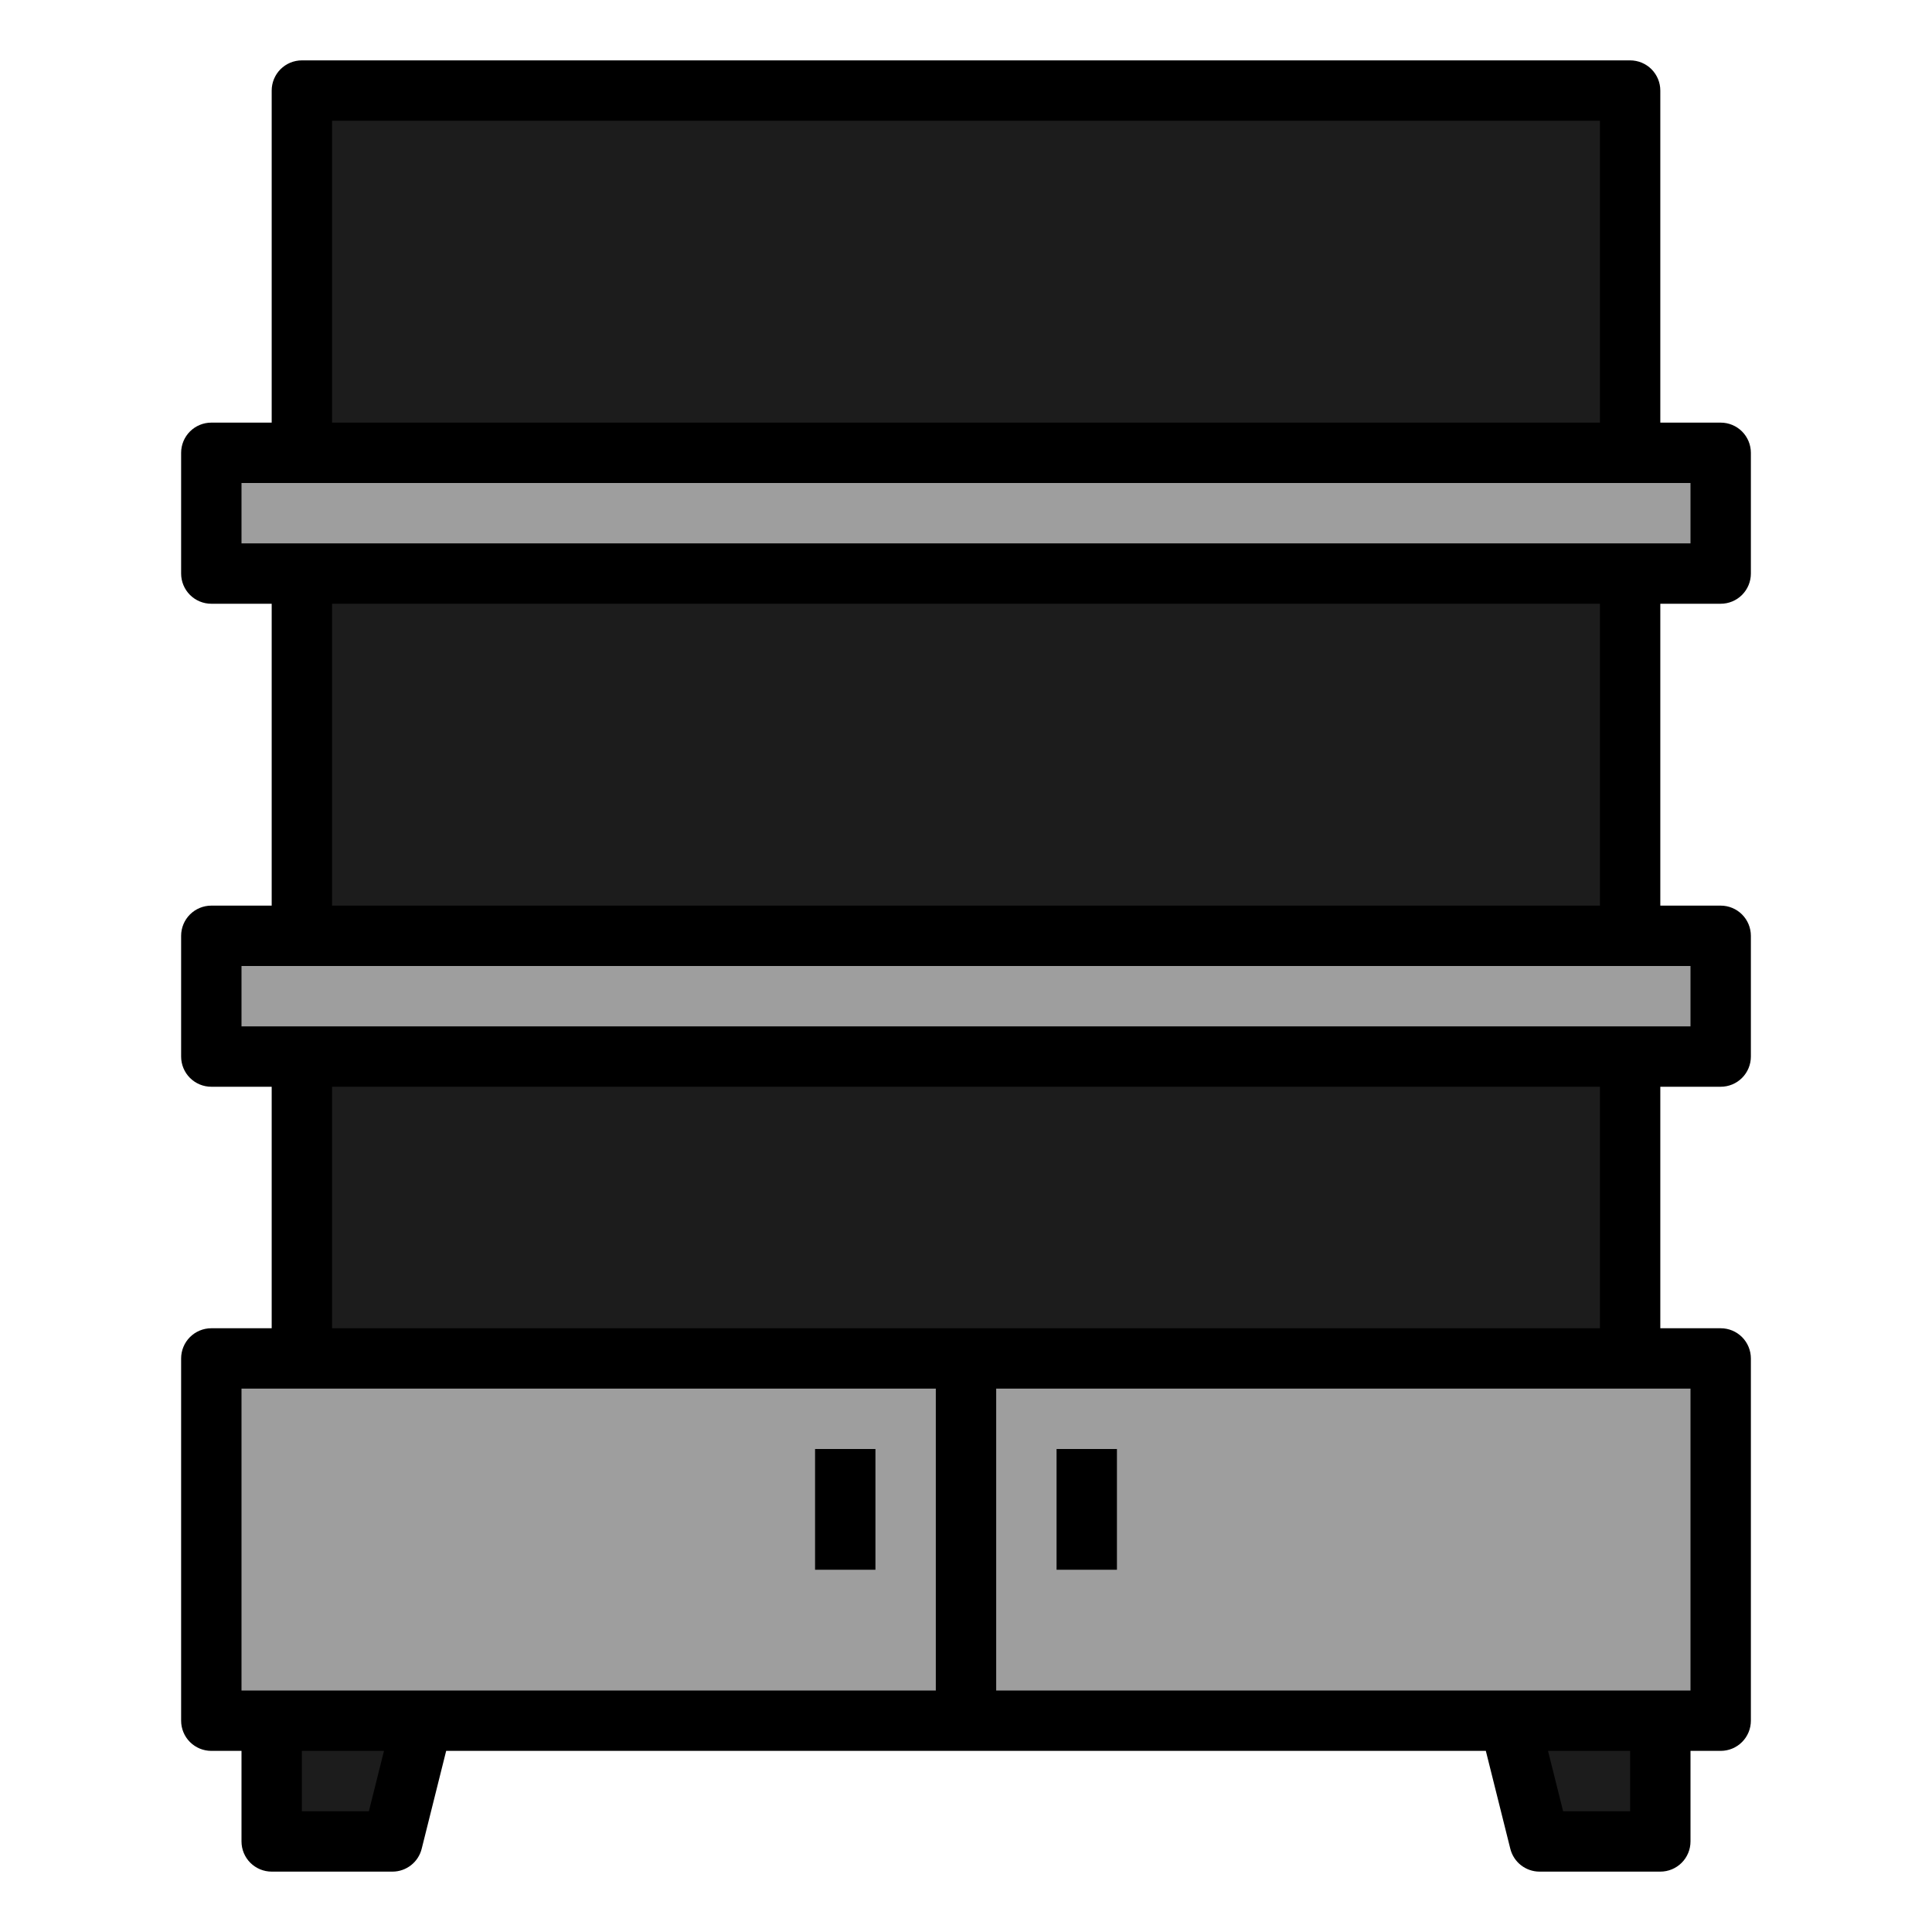 <svg width="80" height="80" viewBox="0 0 80 80" fill="none" xmlns="http://www.w3.org/2000/svg">
<path d="M8.75 56.25H71.25V71.25H8.75V56.25Z" fill="#9E9E9E"/>
<path d="M16.25 76.25H11.25V71.25H17.5L16.25 76.25Z" fill="#1C1C1C"/>
<path d="M63.75 76.25H68.75V71.25H62.5L63.75 76.25Z" fill="#1C1C1C"/>
<path d="M12.5 3.75H67.5V56.25H12.5V3.75Z" fill="#1C1C1C"/>
<path d="M8.75 38.75H71.25V43.75H8.75V38.75Z" fill="#9E9E9E"/>
<path d="M8.75 18.75H71.25V23.75H8.75V18.75Z" fill="#9E9E9E"/>
<path d="M33.75 60H36.25V65H33.75V60Z" fill="black"/>
<path d="M43.75 60H46.25V65H43.75V60Z" fill="black"/>
<path d="M71.25 25C71.582 25 71.9 24.868 72.134 24.634C72.368 24.399 72.5 24.081 72.5 23.75V18.75C72.5 18.419 72.368 18.101 72.134 17.866C71.9 17.632 71.582 17.5 71.25 17.5H68.75V3.75C68.75 3.418 68.618 3.101 68.384 2.866C68.15 2.632 67.832 2.5 67.5 2.5H12.5C12.168 2.5 11.851 2.632 11.616 2.866C11.382 3.101 11.25 3.418 11.25 3.75V17.5H8.75C8.418 17.5 8.101 17.632 7.866 17.866C7.632 18.101 7.5 18.419 7.5 18.75V23.75C7.5 24.081 7.632 24.399 7.866 24.634C8.101 24.868 8.418 25 8.75 25H11.25V37.5H8.75C8.418 37.5 8.101 37.632 7.866 37.866C7.632 38.1 7.5 38.419 7.5 38.75V43.75C7.5 44.081 7.632 44.4 7.866 44.634C8.101 44.868 8.418 45 8.75 45H11.25V55H8.75C8.418 55 8.101 55.132 7.866 55.366C7.632 55.6 7.5 55.919 7.5 56.25V71.25C7.5 71.582 7.632 71.9 7.866 72.134C8.101 72.368 8.418 72.5 8.75 72.5H10V76.25C10 76.582 10.132 76.9 10.366 77.134C10.601 77.368 10.918 77.5 11.25 77.5H16.25C16.529 77.5 16.8 77.406 17.02 77.234C17.24 77.062 17.395 76.821 17.462 76.55L18.475 72.5H61.525L62.538 76.55C62.605 76.821 62.76 77.062 62.98 77.234C63.2 77.406 63.471 77.5 63.75 77.5H68.75C69.082 77.5 69.4 77.368 69.634 77.134C69.868 76.9 70 76.582 70 76.25V72.5H71.25C71.582 72.5 71.9 72.368 72.134 72.134C72.368 71.9 72.5 71.582 72.5 71.25V56.25C72.5 55.919 72.368 55.6 72.134 55.366C71.9 55.132 71.582 55 71.25 55H68.75V45H71.25C71.582 45 71.9 44.868 72.134 44.634C72.368 44.4 72.5 44.081 72.5 43.75V38.75C72.5 38.419 72.368 38.1 72.134 37.866C71.9 37.632 71.582 37.5 71.25 37.5H68.75V25H71.25ZM13.75 5H66.25V17.5H13.75V5ZM15.275 75H12.5V72.5H15.9L15.275 75ZM38.75 70H10V57.5H38.75V70ZM13.75 55V45H66.25V55H13.75ZM67.5 75H64.725L64.1 72.5H67.5V75ZM70 57.5V70H41.25V57.5H70ZM70 40V42.5H10V40H70ZM13.75 37.5V25H66.25V37.5H13.75ZM10 22.5V20H70V22.5H10Z" fill="black"/>
</svg>
